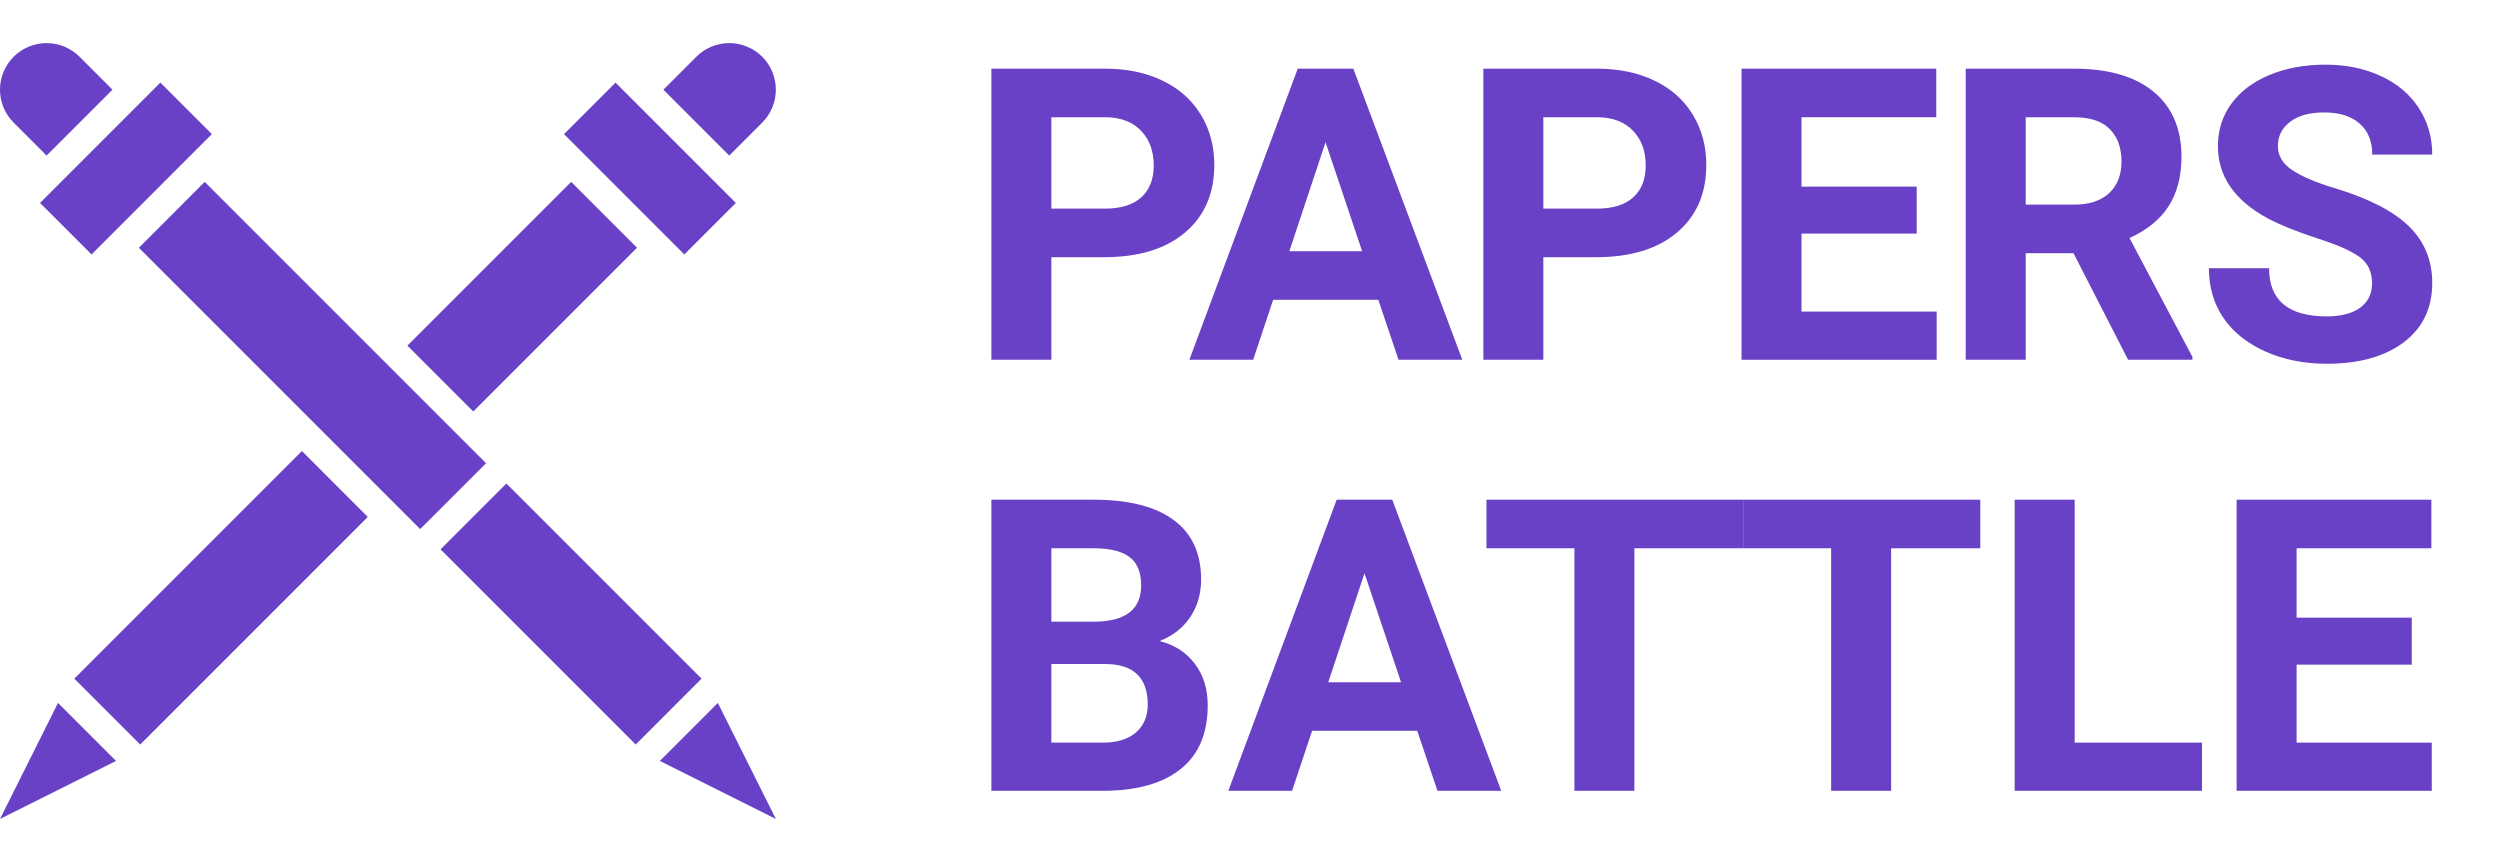 <svg width="116" height="40" viewBox="0 0 116 40" fill="none" xmlns="http://www.w3.org/2000/svg">
<g clip-path="url(#clip0_209_18703)">
<g clip-path="url(#clip1_209_18703)">
<path d="M26.17 6.223L28.56 3.833L34.143 9.417L31.753 11.807L26.17 6.223Z" fill="#6941C6"/>
<path d="M35.366 5.69C35.772 5.285 35.999 4.735 35.999 4.162C35.999 3.588 35.772 3.038 35.367 2.633C34.961 2.228 34.411 2 33.838 2C33.265 2 32.715 2.228 32.31 2.633L30.781 4.162L33.838 7.218L35.366 5.69Z" fill="#6941C6"/>
<path fill-rule="evenodd" clip-rule="evenodd" d="M21.96 19.093L29.557 11.496L26.501 8.439L18.903 16.037L21.96 19.093Z" fill="#6941C6"/>
<path d="M3.448 31.489L14.009 20.928L17.065 23.985L6.505 34.546L3.448 31.489Z" fill="#6941C6"/>
<path d="M2.692 32.617L0 38L5.383 35.308L2.692 32.617Z" fill="#6941C6"/>
</g>
<g clip-path="url(#clip2_209_18703)">
<path d="M9.83 6.223L7.44 3.833L1.857 9.417L4.247 11.807L9.83 6.223Z" fill="#6941C6"/>
<path d="M0.634 5.69C0.228 5.285 0 4.735 0 4.162C0 3.588 0.228 3.038 0.634 2.633C1.039 2.228 1.589 2 2.162 2C2.735 2 3.285 2.228 3.69 2.633L5.219 4.162L2.162 7.218L0.634 5.69Z" fill="#6941C6"/>
<path d="M22.553 21.493L9.499 8.439L6.443 11.496L19.496 24.549L22.553 21.493Z" fill="#6941C6"/>
<path d="M32.552 31.489L23.497 22.435L20.441 25.491L29.495 34.546L32.552 31.489Z" fill="#6941C6"/>
<path d="M33.308 32.617L36 38L30.617 35.308L33.308 32.617Z" fill="#6941C6"/>
</g>
</g>
<path d="M48.783 11.934V16.693H46V3.186H51.27C52.284 3.186 53.175 3.371 53.941 3.742C54.715 4.113 55.308 4.642 55.723 5.329C56.137 6.009 56.344 6.785 56.344 7.657C56.344 8.981 55.89 10.026 54.98 10.793C54.078 11.554 52.825 11.934 51.223 11.934H48.783ZM48.783 9.68H51.27C52.005 9.68 52.565 9.507 52.949 9.16C53.338 8.814 53.533 8.319 53.533 7.676C53.533 7.014 53.338 6.479 52.949 6.071C52.559 5.663 52.021 5.452 51.334 5.44H48.783V9.68Z" fill="#6941C6"/>
<path d="M63.954 13.91H59.074L58.147 16.693H55.187L60.215 3.186H62.795L67.851 16.693H64.891L63.954 13.91ZM59.826 11.656H63.203L61.505 6.6L59.826 11.656Z" fill="#6941C6"/>
<path d="M71.611 11.934V16.693H68.828V3.186H74.097C75.111 3.186 76.002 3.371 76.769 3.742C77.542 4.113 78.136 4.642 78.55 5.329C78.965 6.009 79.172 6.785 79.172 7.657C79.172 8.981 78.717 10.026 77.808 10.793C76.905 11.554 75.653 11.934 74.051 11.934H71.611ZM71.611 9.68H74.097C74.833 9.68 75.393 9.507 75.776 9.16C76.166 8.814 76.361 8.319 76.361 7.676C76.361 7.014 76.166 6.479 75.776 6.071C75.386 5.663 74.849 5.452 74.162 5.44H71.611V9.68Z" fill="#6941C6"/>
<path d="M88.934 10.839H83.59V14.457H89.862V16.693H80.807V3.186H89.843V5.44H83.59V8.659H88.934V10.839Z" fill="#6941C6"/>
<path d="M96.21 11.748H93.993V16.693H91.21V3.186H96.229C97.824 3.186 99.055 3.541 99.921 4.252C100.787 4.964 101.22 5.969 101.22 7.268C101.22 8.189 101.019 8.959 100.617 9.578C100.221 10.19 99.618 10.678 98.808 11.043L101.73 16.564V16.693H98.743L96.21 11.748ZM93.993 9.494H96.238C96.937 9.494 97.478 9.318 97.862 8.965C98.245 8.607 98.437 8.115 98.437 7.49C98.437 6.853 98.254 6.352 97.889 5.987C97.531 5.622 96.977 5.44 96.229 5.44H93.993V9.494Z" fill="#6941C6"/>
<path d="M110.064 13.149C110.064 12.624 109.878 12.222 109.507 11.943C109.136 11.659 108.468 11.362 107.503 11.053C106.538 10.737 105.775 10.428 105.212 10.125C103.678 9.296 102.911 8.18 102.911 6.776C102.911 6.046 103.115 5.397 103.523 4.828C103.938 4.252 104.528 3.804 105.295 3.482C106.068 3.161 106.934 3 107.893 3C108.858 3 109.717 3.176 110.472 3.529C111.227 3.875 111.811 4.367 112.225 5.004C112.646 5.641 112.856 6.365 112.856 7.175H110.073C110.073 6.556 109.878 6.077 109.489 5.737C109.099 5.39 108.552 5.217 107.846 5.217C107.166 5.217 106.637 5.363 106.26 5.653C105.883 5.938 105.694 6.315 105.694 6.785C105.694 7.224 105.914 7.592 106.353 7.889C106.798 8.186 107.451 8.464 108.31 8.724C109.894 9.2 111.047 9.791 111.771 10.496C112.494 11.201 112.856 12.079 112.856 13.131C112.856 14.3 112.414 15.218 111.53 15.886C110.645 16.548 109.455 16.879 107.958 16.879C106.919 16.879 105.972 16.69 105.119 16.313C104.265 15.93 103.613 15.407 103.161 14.745C102.716 14.083 102.493 13.316 102.493 12.444H105.286C105.286 13.935 106.177 14.68 107.958 14.68C108.62 14.68 109.136 14.547 109.507 14.281C109.878 14.009 110.064 13.632 110.064 13.149Z" fill="#6941C6"/>
<path d="M46 36.693V23.186H50.731C52.37 23.186 53.614 23.501 54.461 24.132C55.308 24.756 55.732 25.675 55.732 26.887C55.732 27.549 55.562 28.134 55.222 28.641C54.882 29.142 54.408 29.51 53.802 29.745C54.495 29.918 55.039 30.267 55.435 30.793C55.837 31.319 56.038 31.962 56.038 32.723C56.038 34.022 55.624 35.005 54.795 35.673C53.966 36.341 52.785 36.681 51.251 36.693H46ZM48.783 30.811V34.458H51.167C51.823 34.458 52.333 34.303 52.698 33.994C53.069 33.678 53.255 33.245 53.255 32.695C53.255 31.458 52.615 30.83 51.334 30.811H48.783ZM48.783 28.845H50.843C52.247 28.82 52.949 28.26 52.949 27.166C52.949 26.553 52.769 26.114 52.411 25.848C52.058 25.576 51.498 25.44 50.731 25.44H48.783V28.845Z" fill="#6941C6"/>
<path d="M65.761 33.91H60.881L59.953 36.693H56.994L62.022 23.186H64.601L69.657 36.693H66.698L65.761 33.91ZM61.632 31.656H65.009L63.312 26.6L61.632 31.656Z" fill="#6941C6"/>
<path d="M80.883 25.44H75.836V36.693H73.053V25.44H68.971V23.186H80.883V25.44Z" fill="#6941C6"/>
<path d="M91.886 25.44H87.748V36.693H84.965V25.44H80.883V23.186H91.886V25.44Z" fill="#6941C6"/>
<path d="M96.265 34.458H102.174V36.693H93.481V23.186H96.265V34.458Z" fill="#6941C6"/>
<path d="M111.906 30.839H106.562V34.458H112.834V36.693H103.779V23.186H112.815V25.44H106.562V28.659H111.906V30.839Z" fill="#6941C6"/>
<defs>
<clipPath id="clip0_209_18703">
<rect width="36" height="36" fill="white" transform="translate(0 2)"/>
</clipPath>
<clipPath id="clip1_209_18703">
<rect width="36" height="36" fill="white" transform="translate(0 2)"/>
</clipPath>
<clipPath id="clip2_209_18703">
<rect width="36" height="36" fill="white" transform="matrix(-1 0 0 1 36 2)"/>
</clipPath>
</defs>
</svg>
